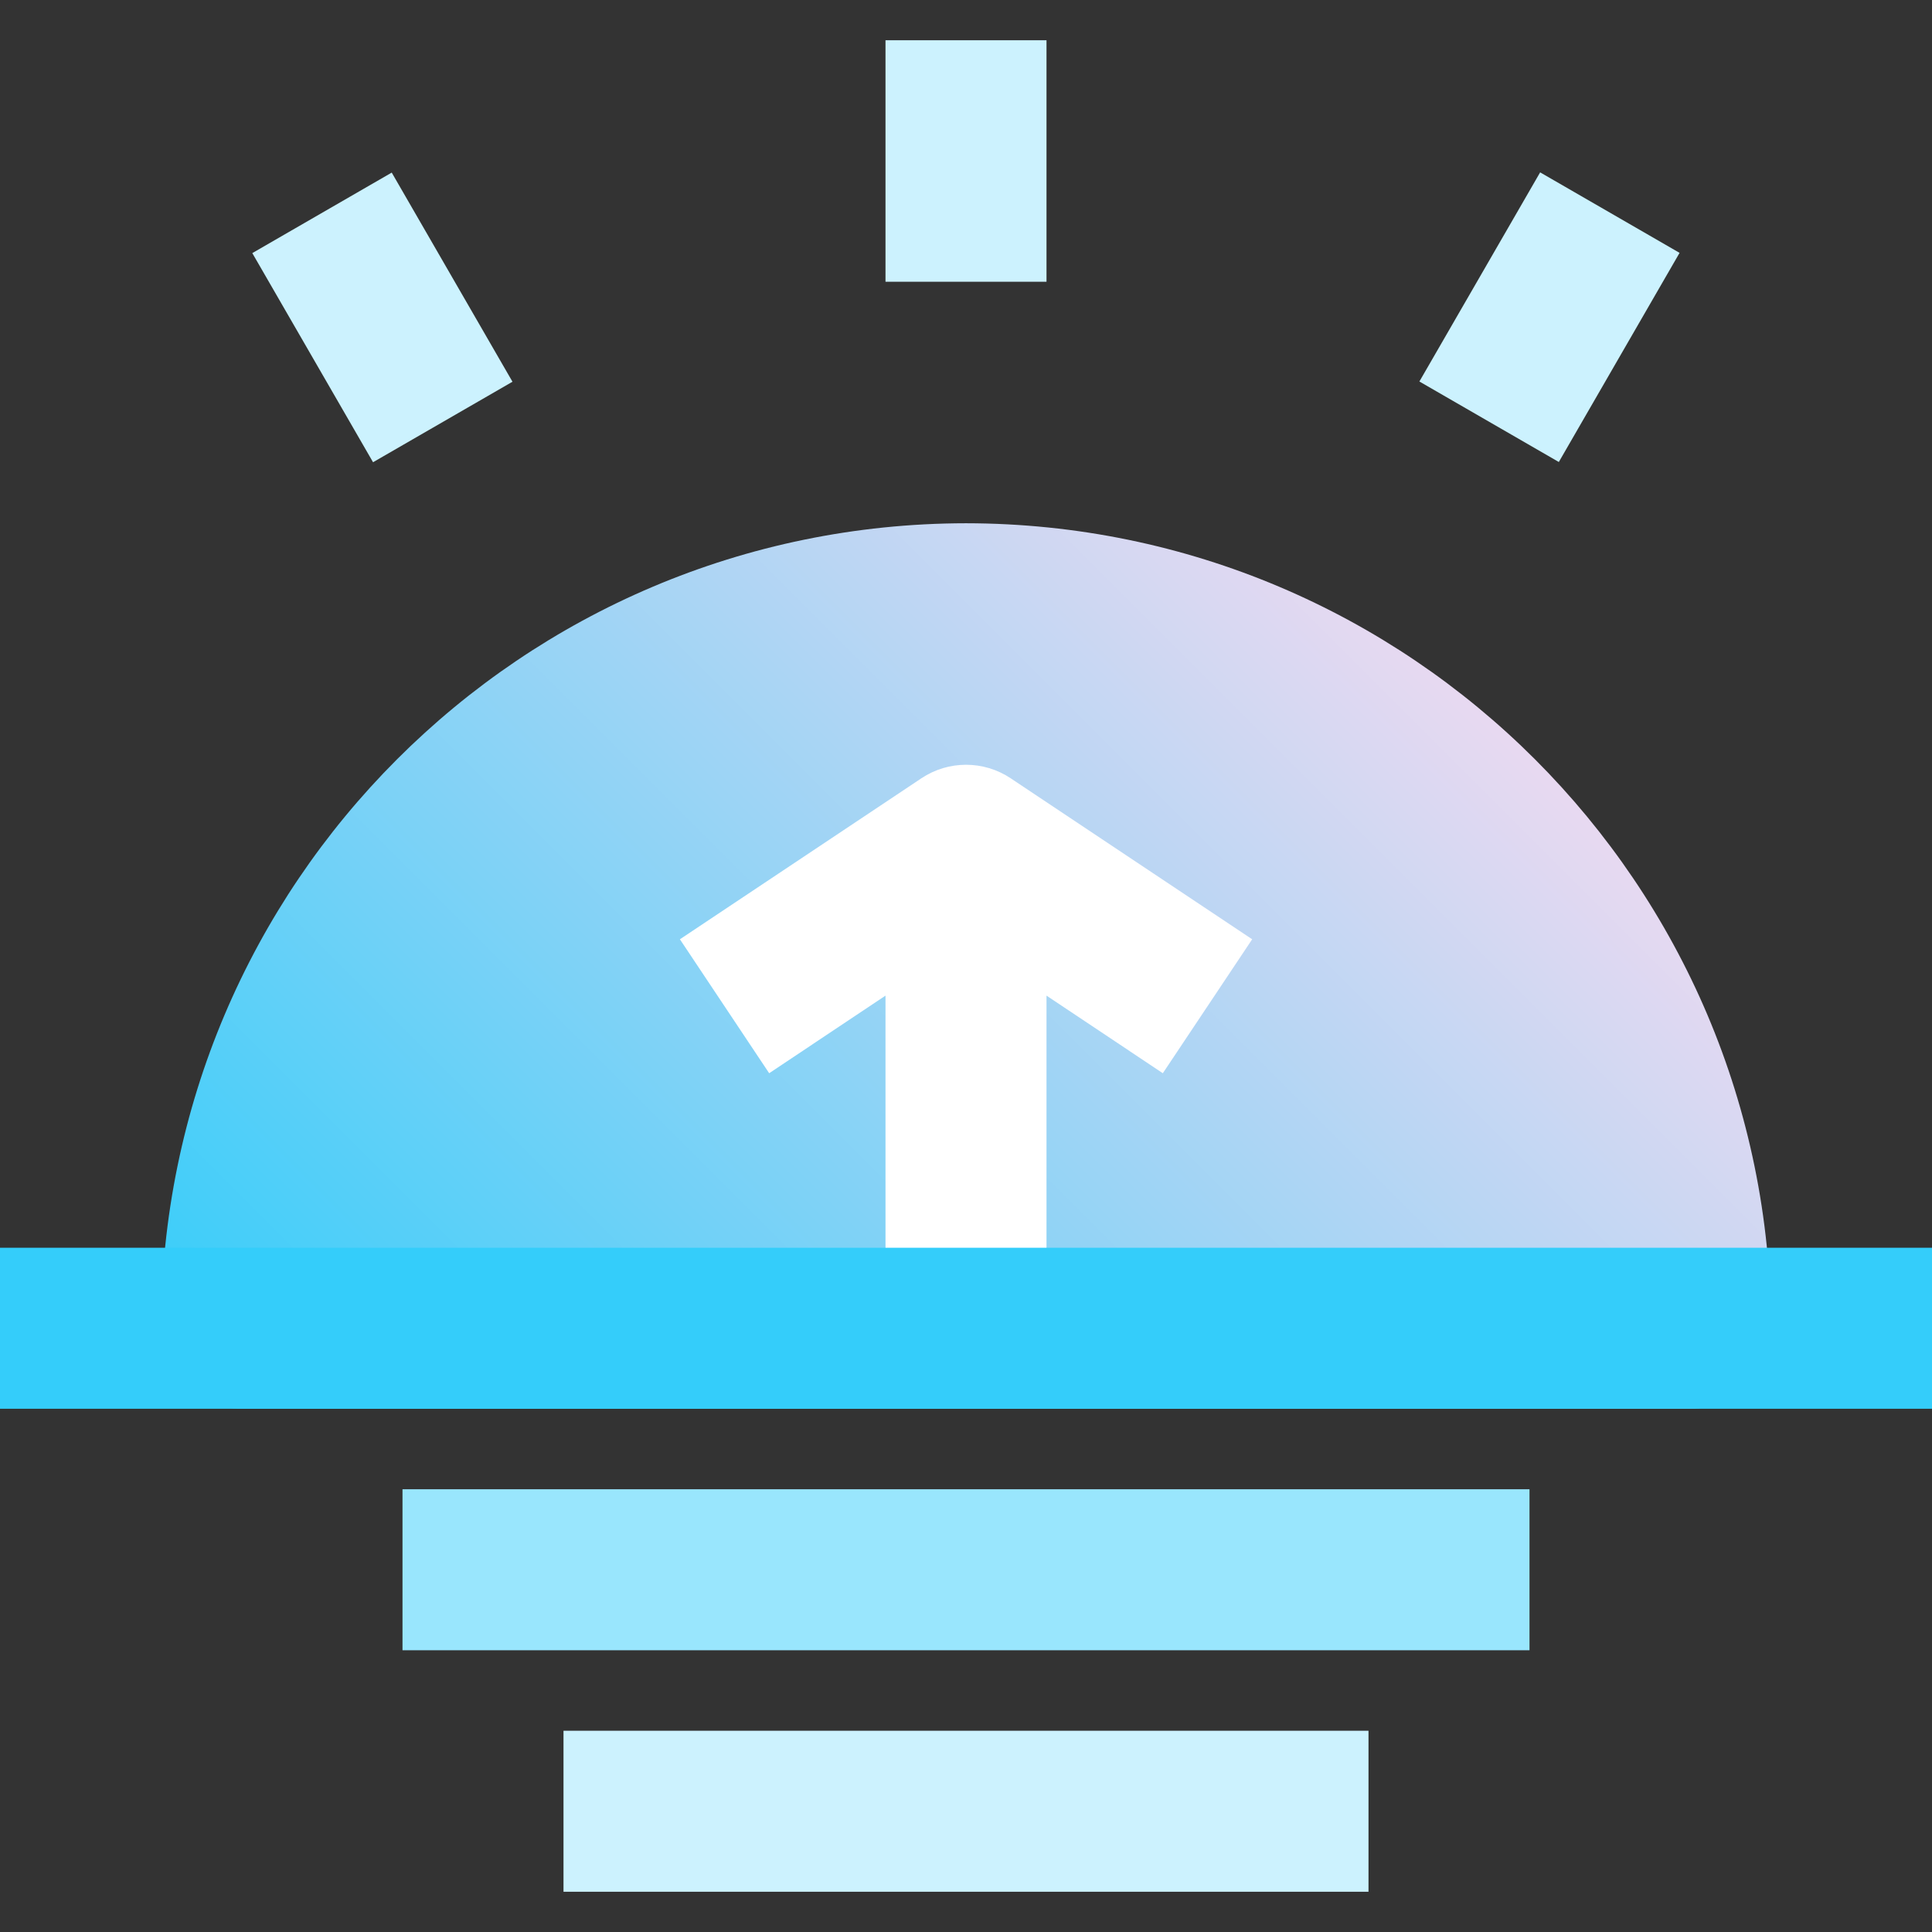 <?xml version="1.0" encoding="iso-8859-1"?>
<!-- Generator: Adobe Illustrator 19.0.0, SVG Export Plug-In . SVG Version: 6.00 Build 0)  -->
<svg version="1.1" id="Capa_1" xmlns="http://www.w3.org/2000/svg" xmlns:xlink="http://www.w3.org/1999/xlink" x="0px" y="0px"
	 viewBox="0 0 512 512" style="enable-background:new 0 0 512 512;" xml:space="preserve">
<rect x="0" y="0" width="512" height="512" fill="#333333" stroke="none"/>
<g>
	
		<linearGradient id="SVGID_1_" gradientUnits="userSpaceOnUse" x1="-40.841" y1="636.874" x2="-28.566" y2="649.149" gradientTransform="matrix(21.333 0 0 -21.333 996.333 14029.89)">
		<stop  offset="0" style="stop-color:#34CDFA"/>
		<stop  offset="1" style="stop-color:#E8D9F1"/>
	</linearGradient>
	<path style="fill:url(#SVGID_1_);" d="M256,138.667C138.233,138.796,42.796,234.233,42.667,352
		c0,11.782,9.551,21.333,21.333,21.333h384c11.782,0,21.333-9.551,21.333-21.333C469.204,234.233,373.767,138.796,256,138.667z"/>
	<g>
		<rect x="234.667" y="10.667" style="fill:#CCF2FE;" width="42.667" height="64"/>
		
			<rect x="80.002" y="52.114" transform="matrix(-0.866 0.5 -0.5 -0.866 231.15 106.294)" style="fill:#CCF2FE;" width="42.666" height="64"/>
		
			<rect x="378.655" y="62.76" transform="matrix(-0.5 0.866 -0.866 -0.5 688.781 -229.523)" style="fill:#CCF2FE;" width="64" height="42.667"/>
	</g>
	<path style="fill:#FFFFFF;" d="M331.84,248.917l-64-42.667c-7.164-4.773-16.495-4.773-23.659,0l-64,42.667l23.659,35.499
		l30.827-20.565V352h42.667v-88.149l30.827,20.565L331.84,248.917z"/>
	<rect y="330.667" style="fill:#34CDFA;" width="512" height="42.667"/>
	<rect x="106.667" y="394.667" style="fill:#99E6FD;" width="298.667" height="42.667"/>
	<rect x="149.333" y="458.667" style="fill:#CCF2FE;" width="213.333" height="42.667"/>
</g>
<g>
</g>
<g>
</g>
<g>
</g>
<g>
</g>
<g>
</g>
<g>
</g>
<g>
</g>
<g>
</g>
<g>
</g>
<g>
</g>
<g>
</g>
<g>
</g>
<g>
</g>
<g>
</g>
<g>
</g>
</svg>
